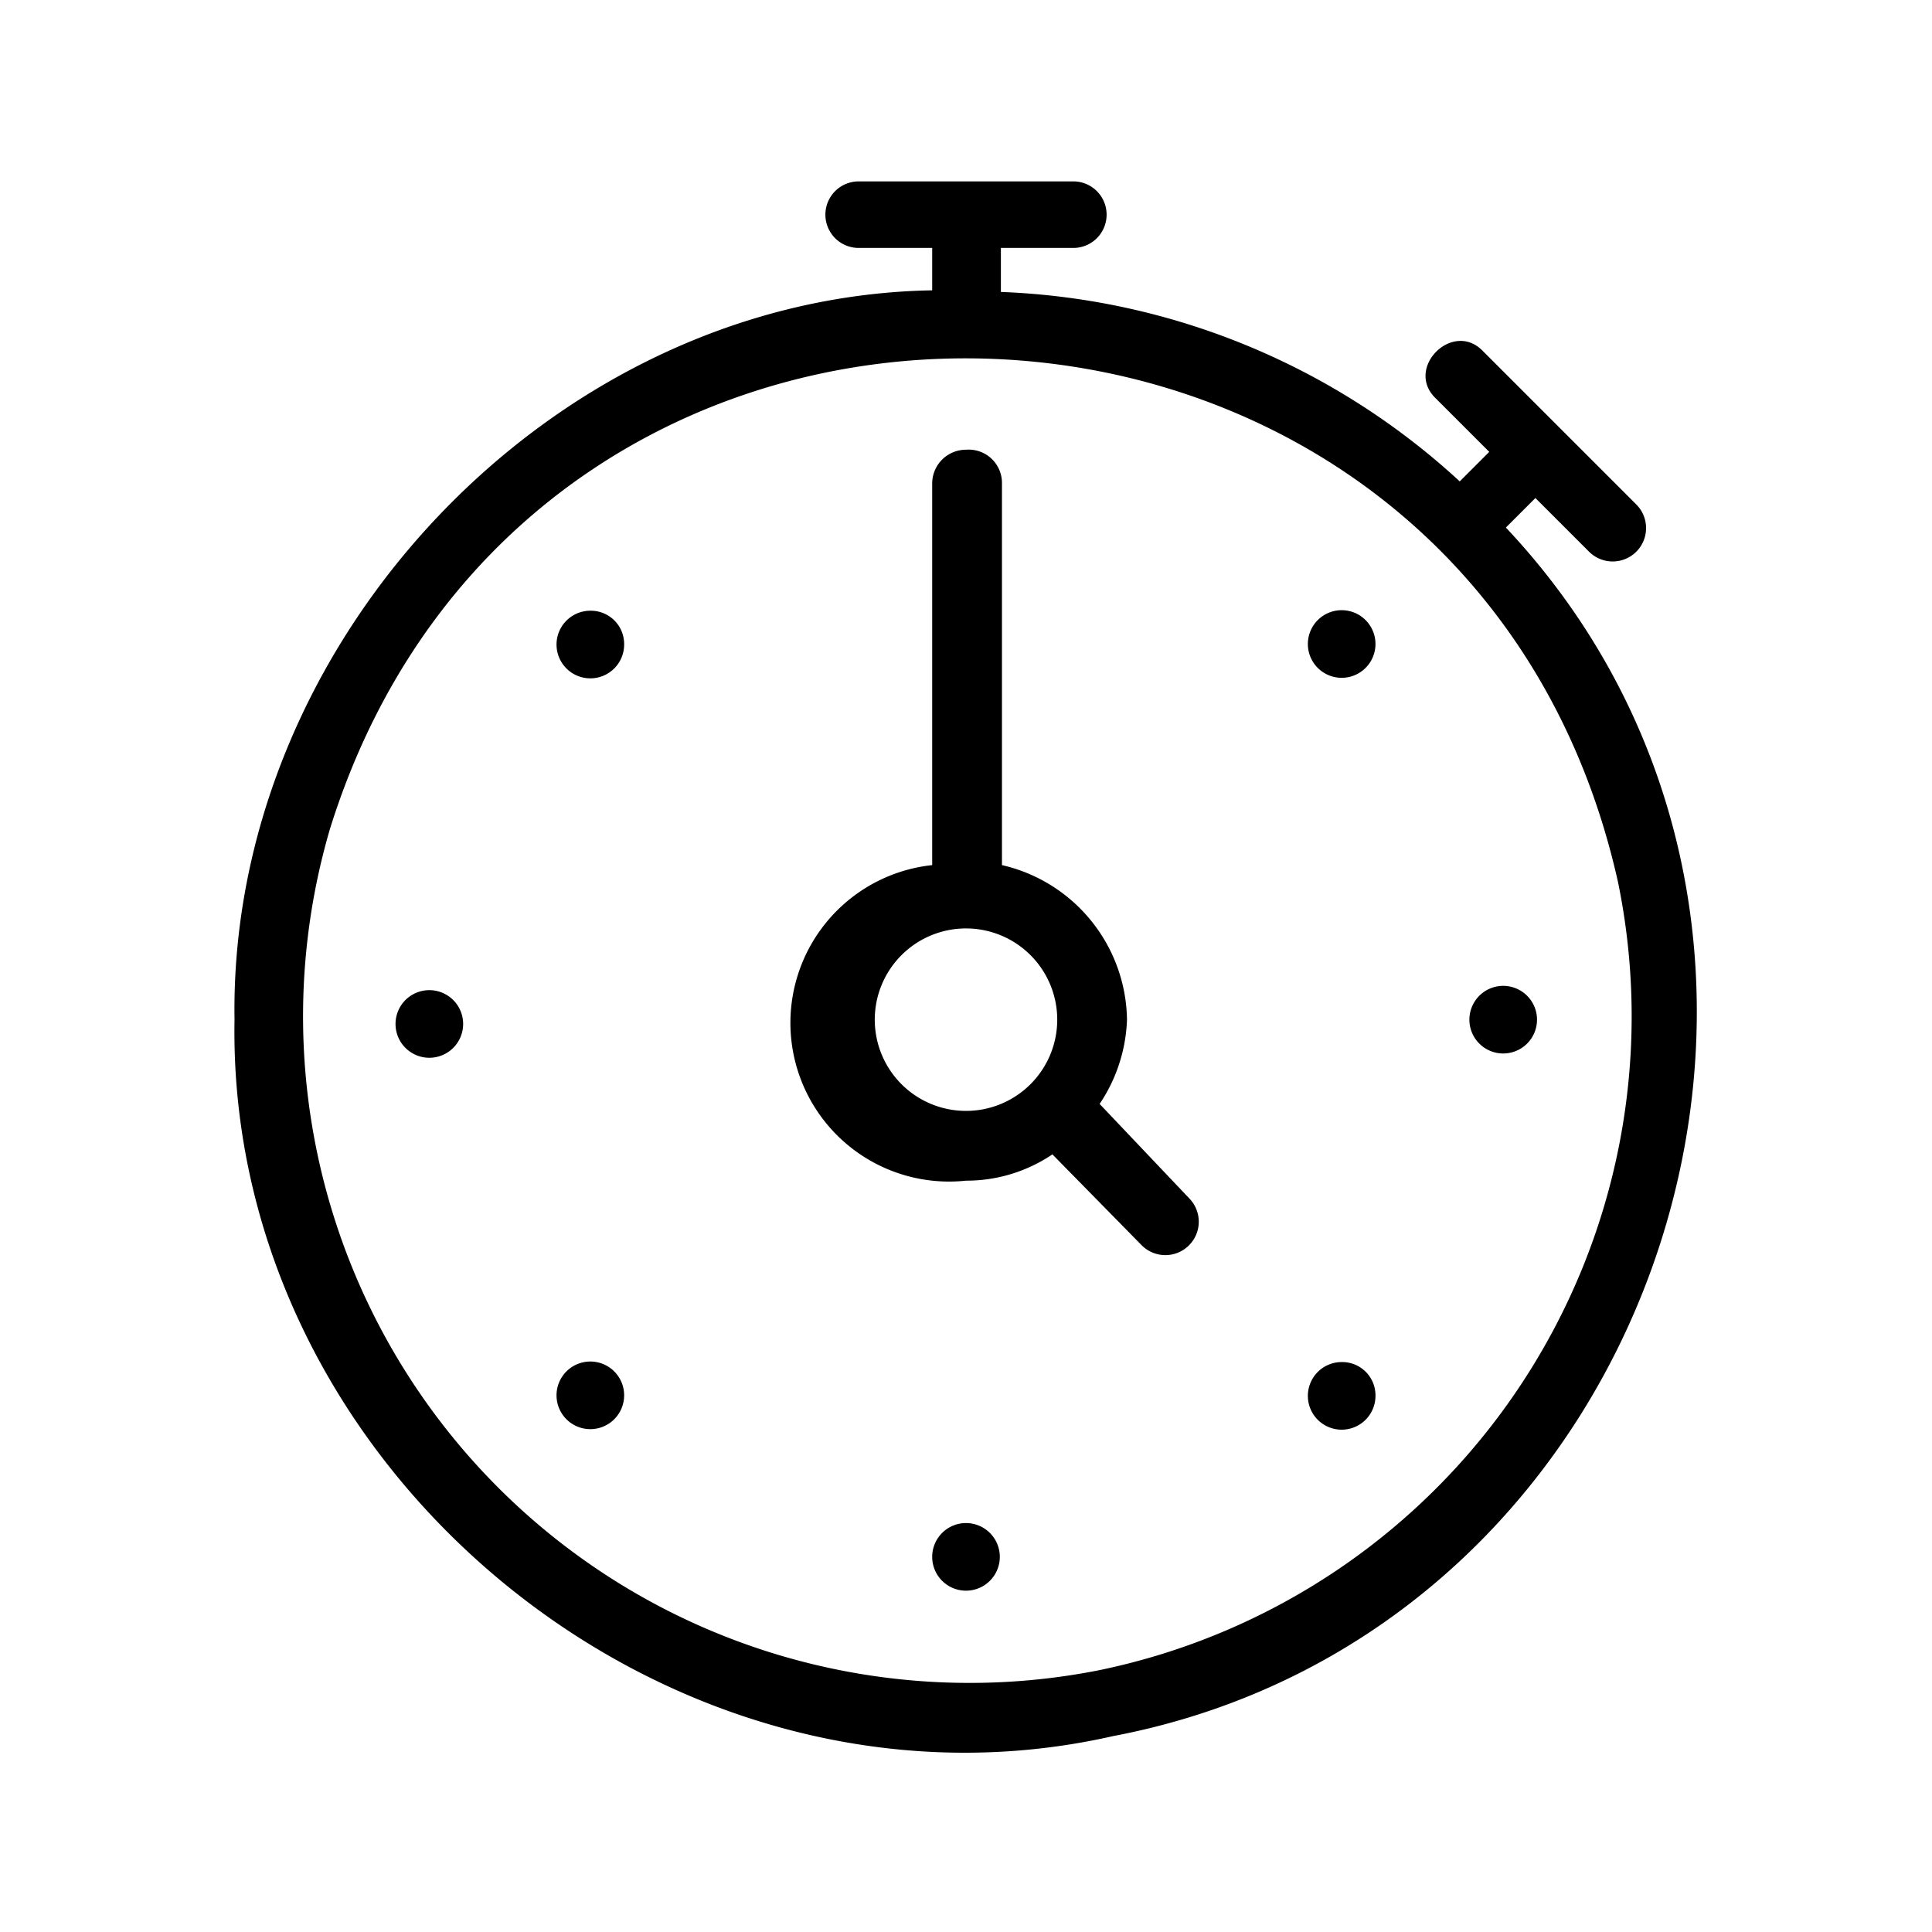 <svg xmlns="http://www.w3.org/2000/svg" viewBox="0 0 36 36">
  <path d="M20.74 32.35C31 30.4 35.2 17.42 28.06 9.83l.55-.55 1 1a.62.62 0 0 0 .88-.88l-2.86-2.86c-.56-.58-1.46.32-.88.88l1 1-.55.55a13.35 13.35 0 0 0-8.55-3.53v-.82H20a.62.62 0 0 0 0-1.24h-4a.62.62 0 0 0 0 1.24h1.37v.79c-7.06.12-13.11 6.53-13 13.59-.15 8.42 8.17 15.21 16.37 13.35Zm-.25-1.23A12.42 12.42 0 0 1 6.15 15.44c3.81-12.2 21.22-11.47 24 1a12.44 12.44 0 0 1-9.66 14.68Z"/>
  <path d="M11 11.38a.63.63 0 1 0 .63.62.62.62 0 0 0-.63-.62Zm-3 7.07a.63.63 0 1 0 .63.63.63.63 0 0 0-.63-.63Zm3 6.92a.63.63 0 1 0 .63.63.63.63 0 0 0-.63-.63Zm7 3.01a.63.63 0 1 0 .63.63.63.63 0 0 0-.63-.63Zm7-3a.63.63 0 1 0 .63.62.62.62 0 0 0-.63-.62Zm3-5.75a.63.63 0 1 0-.62-.63.63.63 0 0 0 .62.63Zm-3-8.26a.63.63 0 1 0 .63.63.63.63 0 0 0-.63-.63Zm-4.51 9.2A3 3 0 0 0 21 19a3 3 0 0 0-2.33-2.88V9a.62.62 0 0 0-.67-.62.63.63 0 0 0-.63.62v7.12A2.95 2.95 0 0 0 18 22a2.86 2.86 0 0 0 1.61-.49l1.66 1.69a.62.62 0 0 0 .89-.87ZM16.3 19a1.7 1.7 0 1 1 1.7 1.7 1.7 1.7 0 0 1-1.7-1.7Z"/>
</svg>
